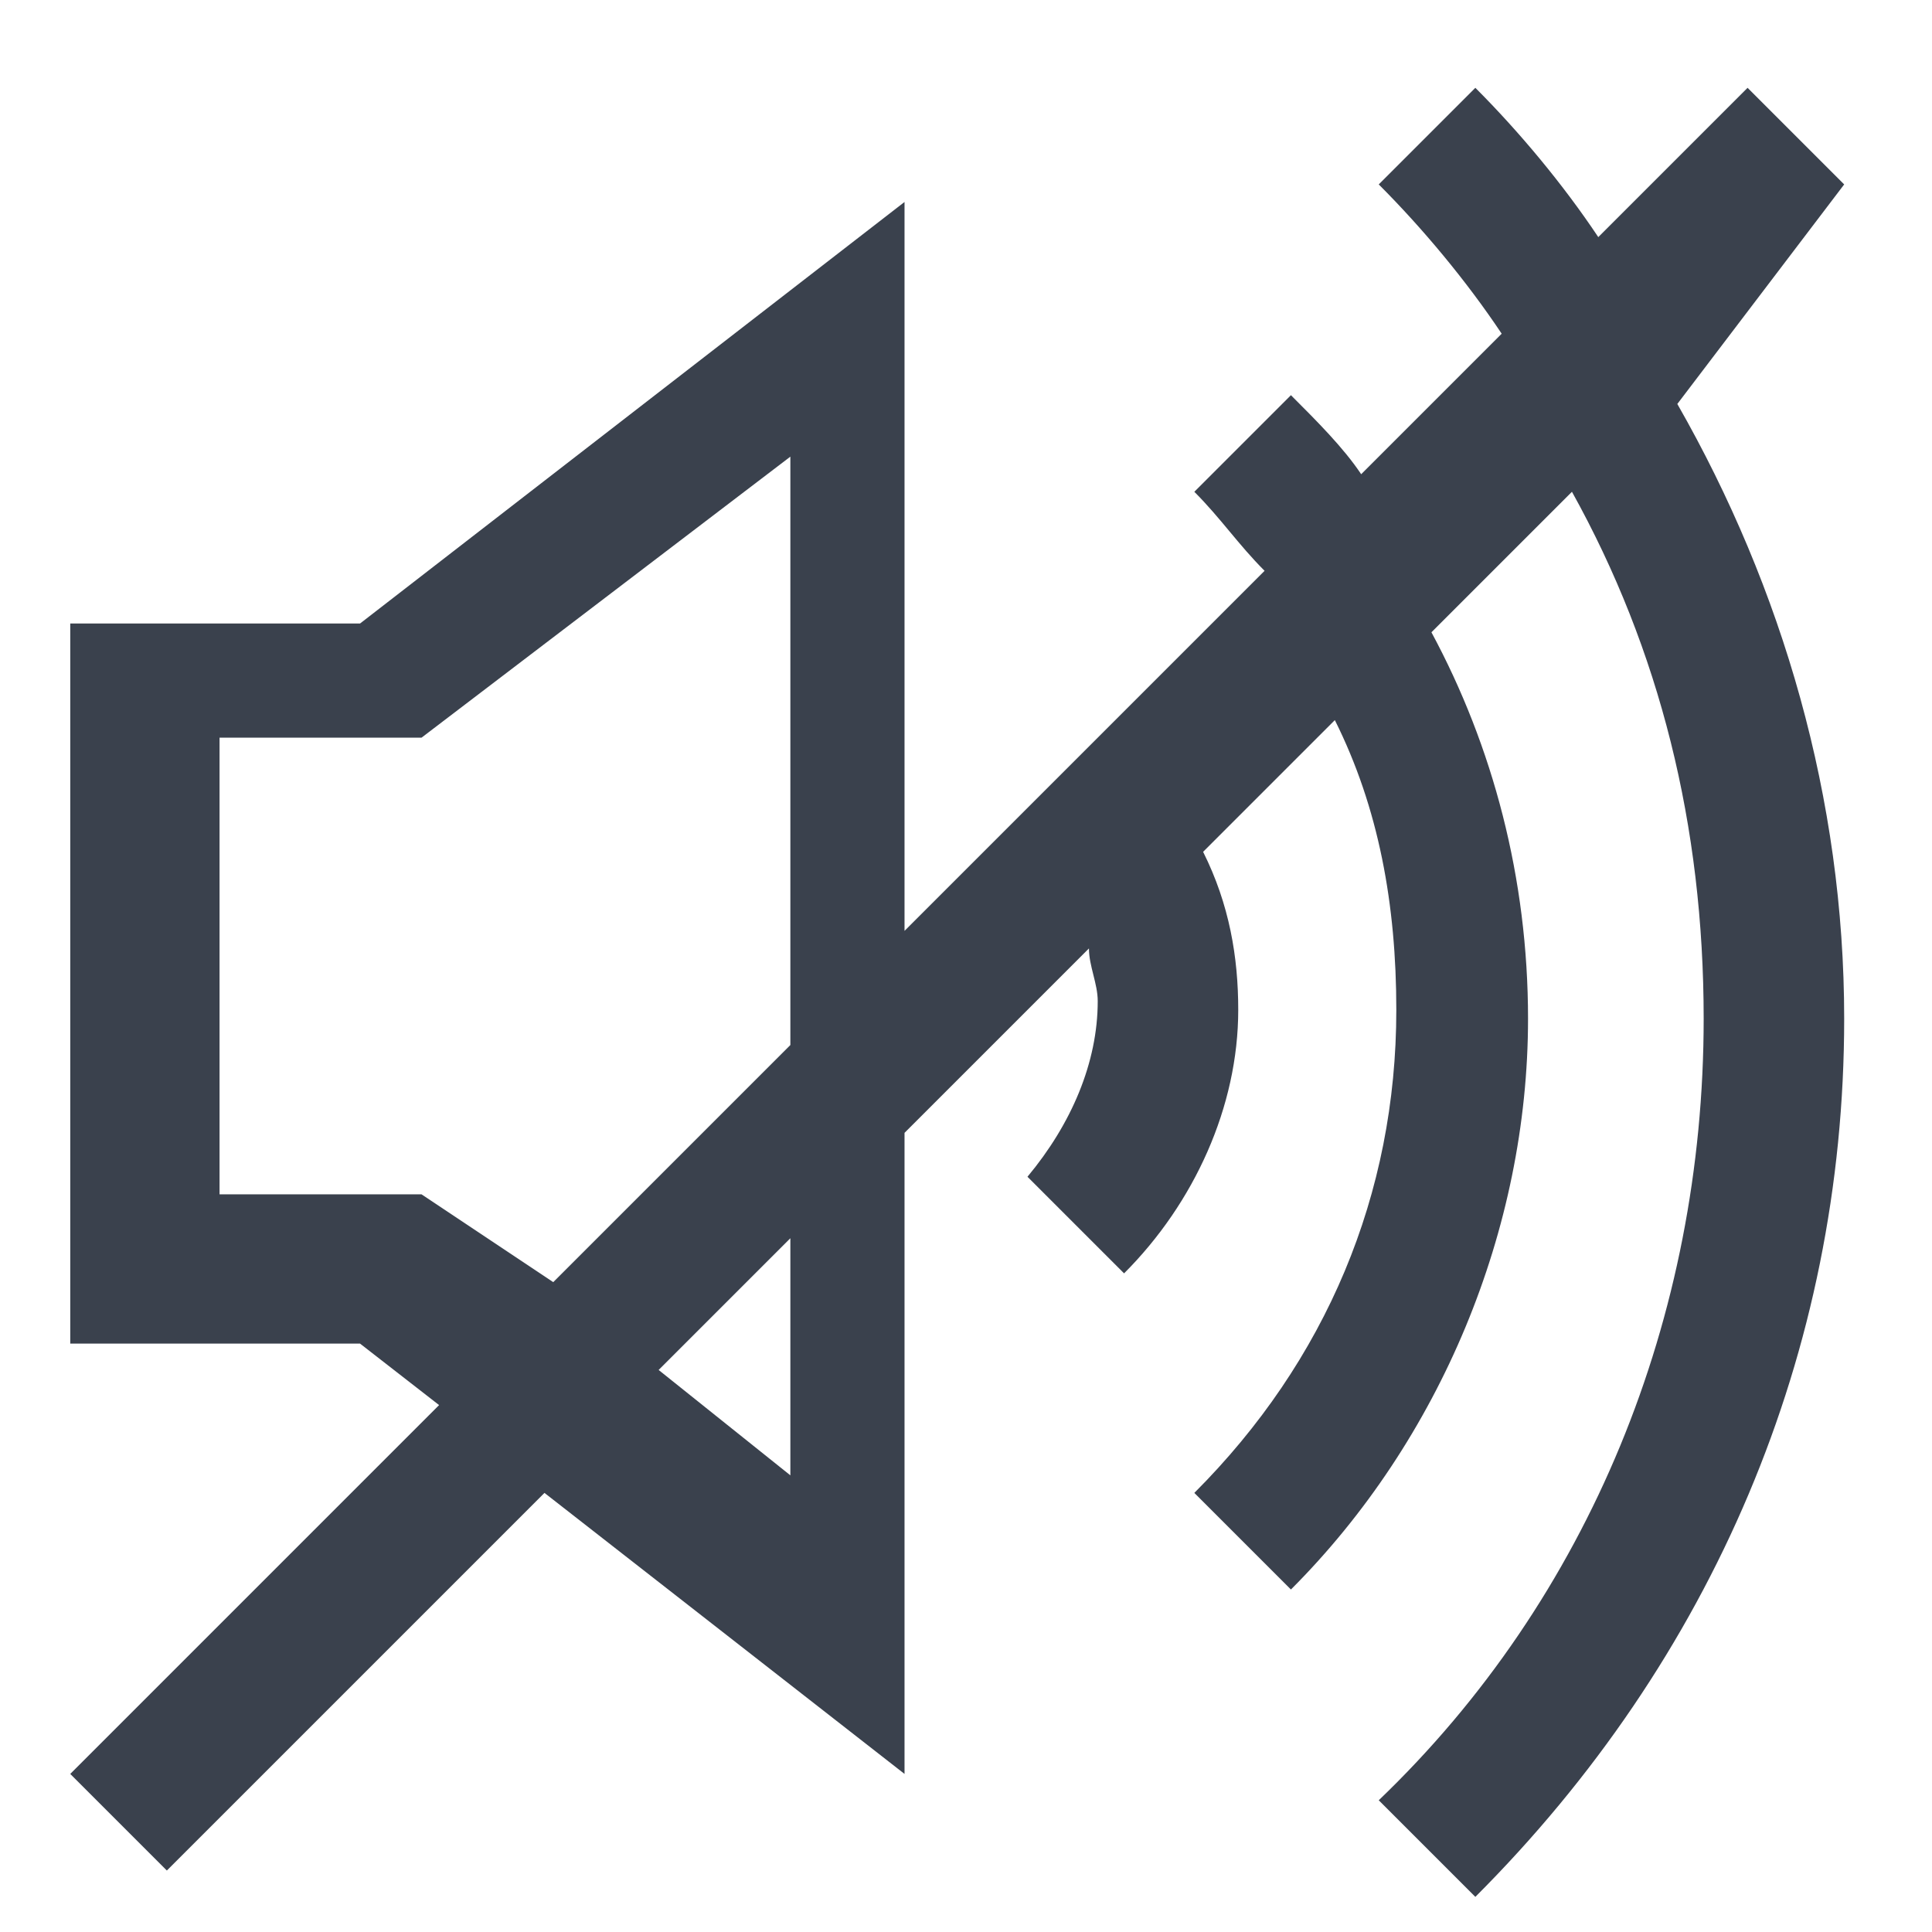 <?xml version="1.0" encoding="utf-8"?>
<!-- Generator: Adobe Illustrator 22.0.1, SVG Export Plug-In . SVG Version: 6.00 Build 0)  -->
<svg version="1.1" xmlns="http://www.w3.org/2000/svg" xmlns:xlink="http://www.w3.org/1999/xlink" x="0px" y="0px"
	 viewBox="0 0 22 22" enable-background="new 0 0 22 22" xml:space="preserve">
<g id="Minus">
</g>
<g id="Plus">
</g>
<g id="Arrow_Up">
</g>
<g id="Arrow_Right">
</g>
<g id="Arrow_Left">
</g>
<g id="Arrow_Down">
</g>
<g id="Hashtag">
</g>
<g id="Emoji">
</g>
<g id="Pulsing_x0D__Location_marker">
</g>
<g id="General__x0D_Location_Marker">
</g>
<g id="_x40_Mention">
</g>
<g id="Map">
</g>
<g id="Grid_View">
</g>
<g id="Launch">
</g>
<g id="Notifications_x0D_W_x2F_Badge">
</g>
<g id="Notifications">
</g>
<g id="Check">
</g>
<g id="Monitoring">
</g>
<g id="Tool">
</g>
<g id="ADD_DATA_x0D__RANGE">
</g>
<g id="Target">
</g>
<g id="Data_Marker">
</g>
<g id="Confidence_rating">
</g>
<g id="Reply">
</g>
<g id="No_Fluid">
</g>
<g id="Well">
</g>
<g id="Rig">
</g>
<g id="Pass">
</g>
<g id="Surface_Location">
</g>
<g id="Marker">
</g>
<g id="Location">
</g>
<g id="Temperature">
</g>
<g id="Dark_Mode">
</g>
<g id="Light_Mode">
</g>
<g id="Graph">
</g>
<g id="Scale">
</g>
<g id="Pressure">
</g>
<g id="Depth">
</g>
<g id="Measurements">
</g>
<g id="Data">
</g>
<g id="No_Signal">
</g>
<g id="Signal">
</g>
<g id="Analysis">
</g>
<g id="Search">
</g>
<g id="Close">
</g>
<g id="Play">
</g>
<g id="View_History">
</g>
<g id="Approved_x2F__x0D_PUBLISHED">
</g>
<g id="Add">
</g>
<g id="Help">
</g>
<g id="Info">
</g>
<g id="Error_x2F_Risk">
</g>
<g id="Settings">
</g>
<g id="Profile_Initials">
</g>
<g id="Profile">
</g>
<g id="Team">
</g>
<g id="Unlocked">
</g>
<g id="LOCKED_x2F__x0D_PASSWORD">
</g>
<g id="New_Screen">
</g>
<g id="Full_Screen">
</g>
<g id="Move">
</g>
<g id="Voice_Control">
</g>
<g id="No_Sound">
	<g id="no_sound" transform="translate(1029, 238)">
		<path id="Shape_205_" fill="#3A414D" d="M-1008-235.9l-1.1-1.1l-1.7,1.7c-0.4-0.6-0.9-1.2-1.4-1.7l-1.1,1.1c0.5,0.5,1,1.1,1.4,1.7
			l-1.6,1.6c-0.2-0.3-0.5-0.6-0.8-0.9l-1.1,1.1c0.3,0.3,0.5,0.6,0.8,0.9l-1.6,1.6c0,0,0,0,0,0l-1.1,1.1c0,0,0,0,0,0l-1.4,1.4v-8.3
			l-6.2,4.8h-3.3v8.2h3.3l0.9,0.7l-4.2,4.2l1.1,1.1l4.3-4.3l4.1,3.2v-7.3l2.1-2.1c0,0.2,0.1,0.4,0.1,0.6c0,0.7-0.3,1.4-0.8,2
			l1.1,1.1c0.8-0.8,1.3-1.9,1.3-3c0-0.6-0.1-1.2-0.4-1.8l1.5-1.5c0.5,1,0.7,2.1,0.7,3.3c0,2.1-0.8,4-2.3,5.5l1.1,1.1
			c1.7-1.7,2.7-4.1,2.7-6.5c0-1.6-0.4-3.1-1.1-4.4l1.6-1.6c1,1.8,1.5,3.8,1.5,6c0,3.4-1.3,6.6-3.7,8.9l1.1,1.1
			c2.7-2.7,4.2-6.2,4.2-10c0-2.5-0.7-4.9-1.9-7L-1008-235.9z M-1024.2-224.4h-2.3v-5.2h2.3l4.2-3.2v6.7l-2.7,2.7L-1024.2-224.4z
			 M-1020-221.2l-1.5-1.2l1.5-1.5V-221.2z"/>
	</g>
</g>
<g id="Sound">
</g>
<g id="Print">
</g>
<g id="Toolkit">
</g>
<g id="Signature">
</g>
<g id="Snapshot">
</g>
<g id="Sort">
</g>
<g id="Controls_x2F_Parameters">
</g>
<g id="Filters">
</g>
<g id="Reset">
</g>
<g id="Refresh_x0D_">
</g>
<g id="Attachment">
</g>
<g id="Flag">
</g>
<g id="Preview">
</g>
<g id="Backup">
</g>
<g id="Delete">
</g>
<g id="Save">
</g>
<g id="Share">
</g>
<g id="Download">
</g>
<g id="Archive">
</g>
<g id="Comments">
</g>
<g id="Add_Text">
</g>
<g id="Text">
</g>
<g id="Edit">
</g>
<g id="Add_to_Report">
</g>
<g id="Report">
</g>
<g id="Documents">
</g>
<g id="New_Document">
</g>
<g id="Document">
</g>
<g id="Image">
</g>
<g id="Tasks">
</g>
<g id="Notes">
</g>
<g id="List">
</g>
<g id="Contacts">
</g>
<g id="E-Mail">
</g>
<g id="Calendar">
</g>
<g id="Calculator">
</g>
<g id="Dashboard">
</g>
<g id="Layer_101">
</g>
</svg>

